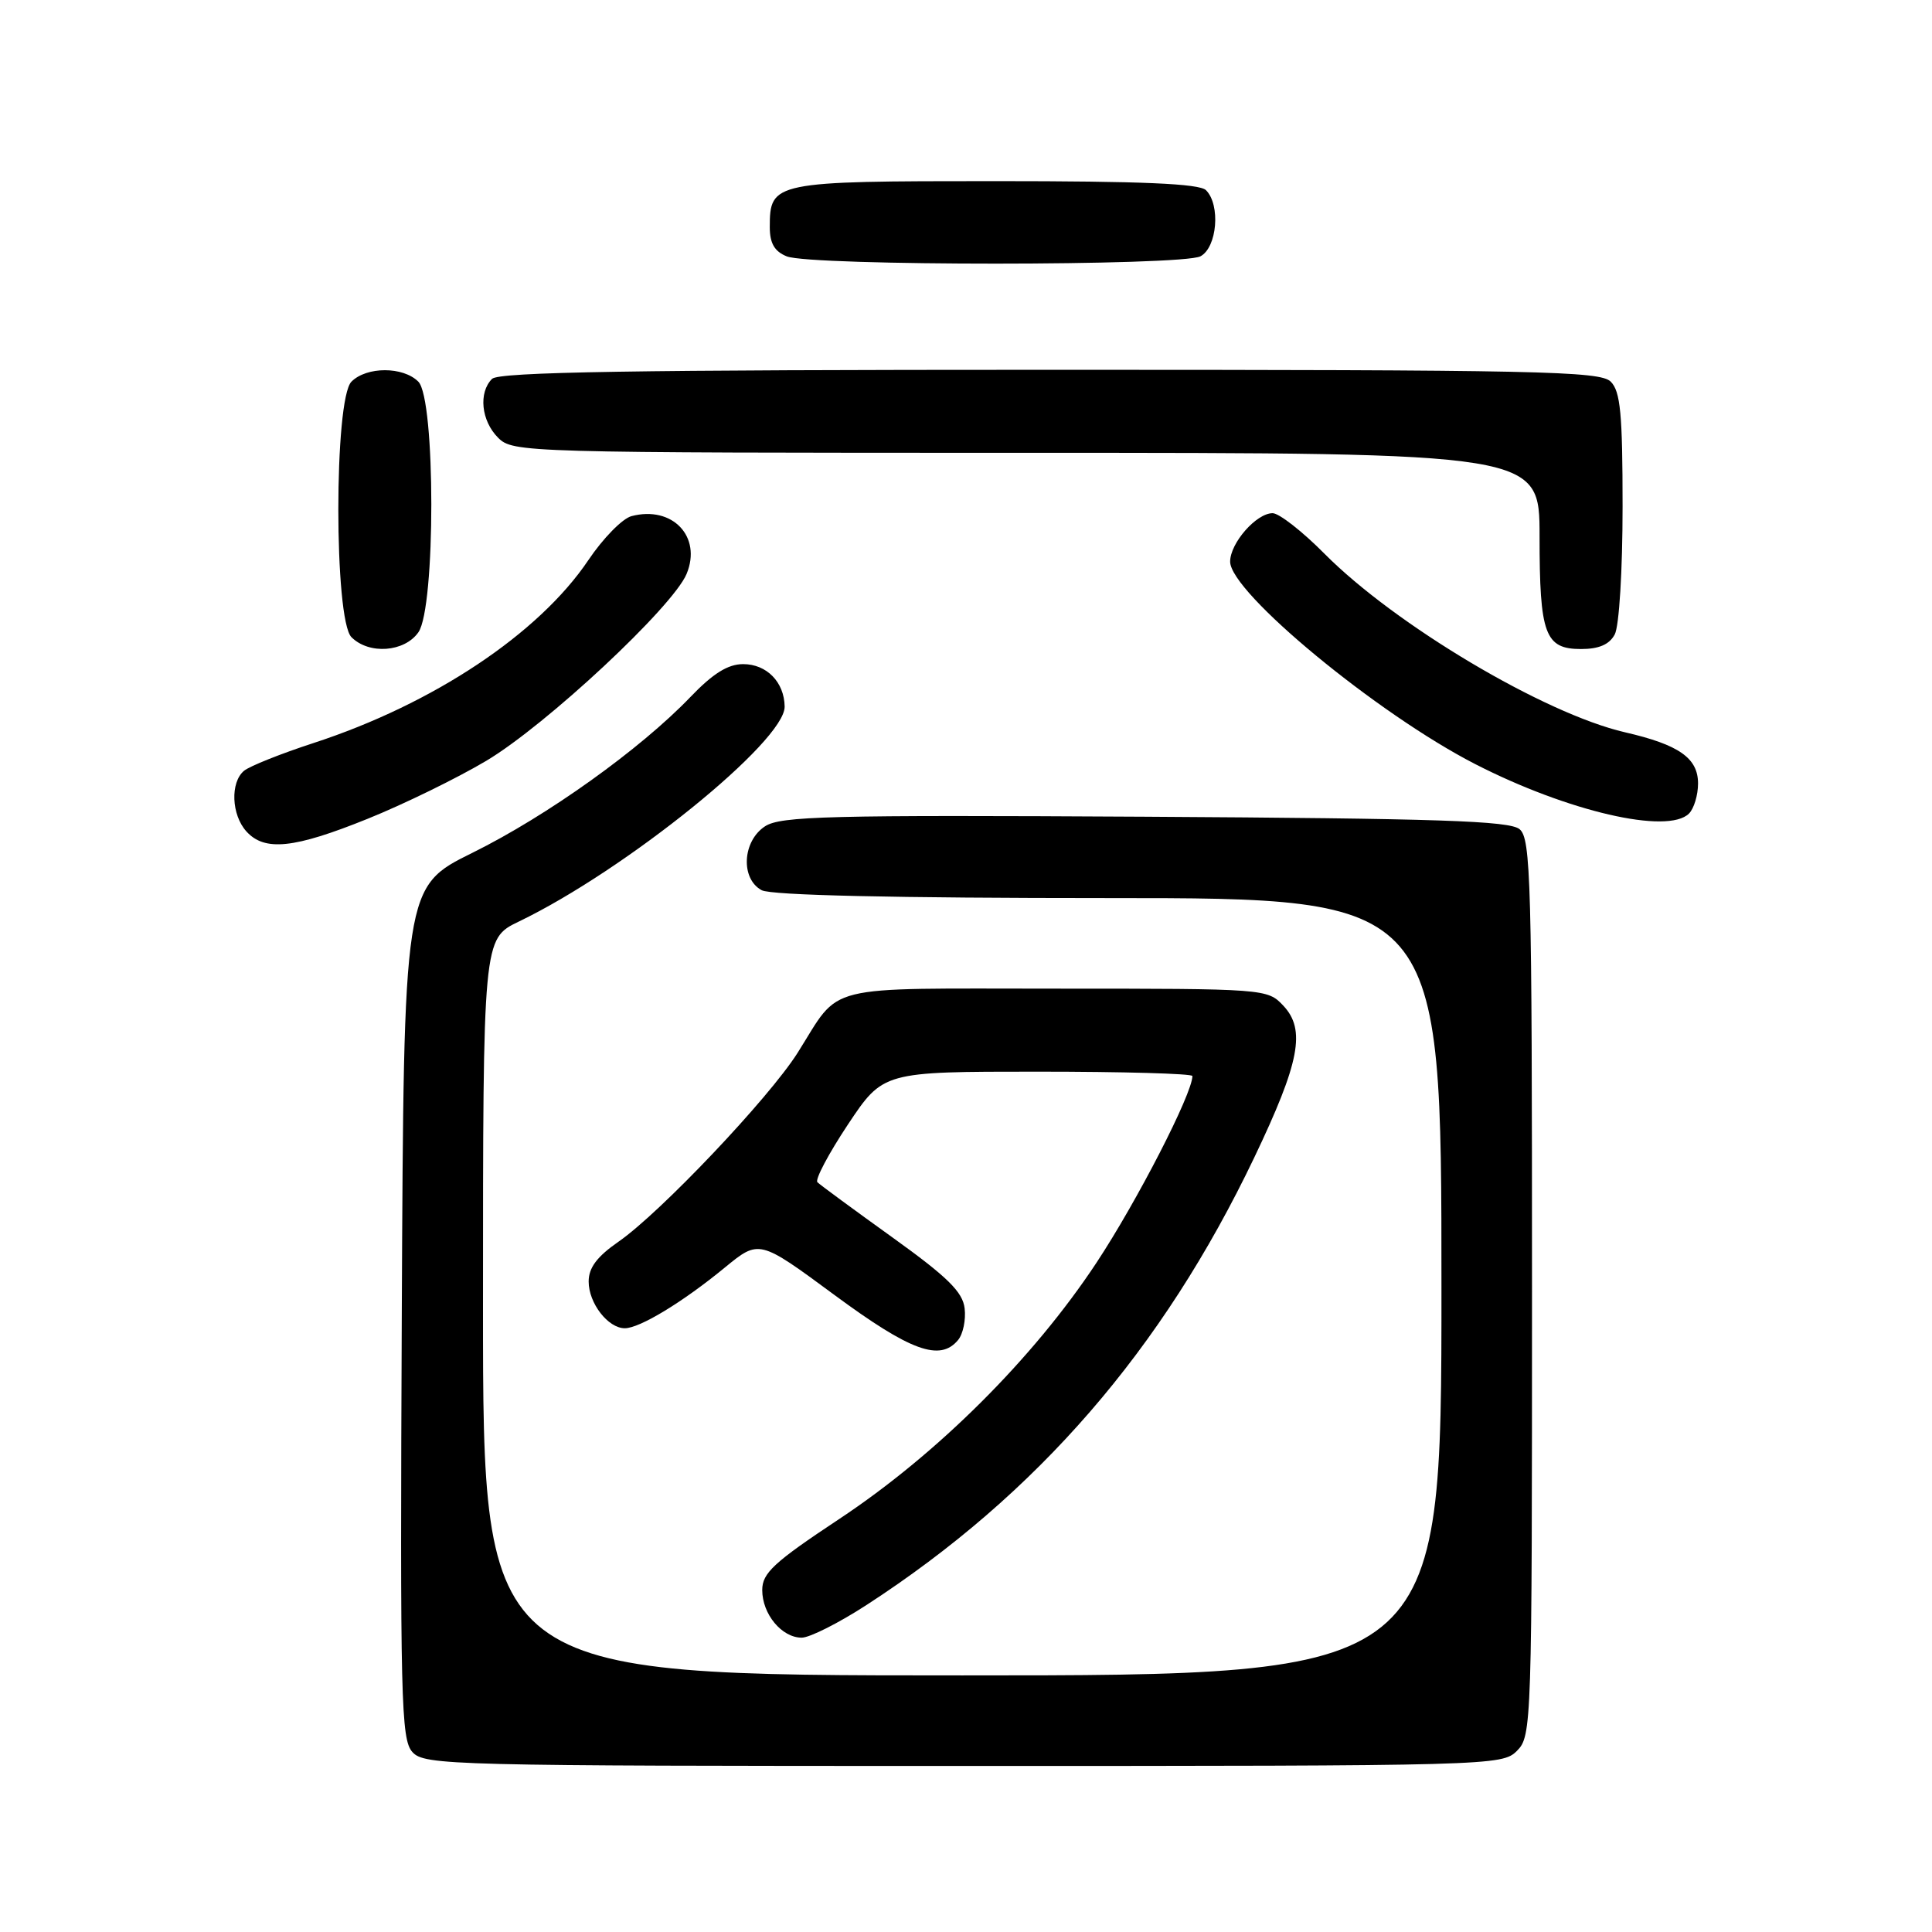 <?xml version="1.0" encoding="UTF-8" standalone="no"?>
<!DOCTYPE svg PUBLIC "-//W3C//DTD SVG 1.1//EN" "http://www.w3.org/Graphics/SVG/1.1/DTD/svg11.dtd" >
<svg xmlns="http://www.w3.org/2000/svg" xmlns:xlink="http://www.w3.org/1999/xlink" version="1.1" viewBox="0 0 256 256">
 <g >
 <path fill="currentColor"
d=" M 201.00 232.00 C 202.96 230.04 203.00 228.67 203.00 170.62 C 203.00 116.62 202.85 111.12 201.35 109.87 C 200.01 108.76 190.60 108.45 151.71 108.22 C 109.73 107.98 103.44 108.14 101.37 109.49 C 98.36 111.46 98.11 116.45 100.93 117.96 C 102.18 118.63 118.47 119.00 146.93 119.00 C 191.00 119.00 191.00 119.00 191.00 170.50 C 191.00 222.00 191.00 222.00 127.50 222.00 C 64.00 222.00 64.00 222.00 64.00 173.20 C 64.00 124.40 64.00 124.40 68.75 122.11 C 82.91 115.29 104.04 98.20 103.97 93.62 C 103.92 90.38 101.59 88.00 98.47 88.00 C 96.45 88.00 94.47 89.24 91.47 92.37 C 84.85 99.27 72.50 108.11 62.60 113.00 C 53.50 117.50 53.50 117.50 53.24 173.91 C 53.01 225.34 53.13 230.49 54.65 232.16 C 56.23 233.91 59.68 234.00 127.65 234.00 C 197.67 234.00 199.04 233.96 201.00 232.00 Z  M 114.82 212.67 C 137.44 197.99 154.03 178.85 166.20 153.37 C 172.23 140.75 173.05 136.44 170.04 133.25 C 167.94 131.02 167.66 131.00 139.96 131.00 C 108.49 131.00 111.54 130.24 105.69 139.50 C 101.89 145.51 87.49 160.69 81.97 164.52 C 79.11 166.50 78.00 167.98 78.00 169.81 C 78.00 172.68 80.57 176.00 82.79 176.00 C 84.76 176.00 90.47 172.54 96.04 167.96 C 100.59 164.23 100.59 164.23 110.54 171.57 C 120.65 179.03 124.55 180.45 126.95 177.56 C 127.61 176.77 128.00 174.88 127.82 173.37 C 127.57 171.19 125.57 169.22 118.22 163.94 C 113.11 160.27 108.65 156.99 108.31 156.65 C 107.97 156.30 109.79 152.87 112.35 149.01 C 117.02 142.00 117.02 142.00 137.51 142.00 C 148.78 142.00 158.00 142.26 158.00 142.58 C 158.00 144.91 150.65 159.21 145.28 167.33 C 136.90 180.01 124.20 192.66 111.21 201.27 C 102.53 207.02 101.00 208.44 101.00 210.69 C 101.00 213.88 103.59 217.00 106.23 217.00 C 107.29 217.00 111.15 215.05 114.82 212.67 Z  M 48.70 108.50 C 53.47 106.58 60.55 103.12 64.42 100.82 C 72.34 96.11 89.17 80.41 90.98 76.04 C 93.03 71.10 89.09 66.97 83.68 68.39 C 82.48 68.70 79.91 71.32 77.96 74.22 C 71.40 83.97 57.43 93.27 41.56 98.45 C 37.23 99.86 33.08 101.52 32.34 102.13 C 30.49 103.67 30.66 107.97 32.65 110.17 C 35.07 112.84 38.95 112.44 48.70 108.50 Z  M 223.80 107.80 C 224.46 107.14 225.00 105.35 225.00 103.82 C 225.00 100.45 222.48 98.68 215.31 97.03 C 204.63 94.56 184.88 82.82 175.49 73.36 C 172.57 70.41 169.48 68.00 168.63 68.00 C 166.47 68.00 163.00 71.96 163.00 74.42 C 163.00 78.49 182.51 94.60 195.50 101.26 C 207.74 107.53 221.00 110.60 223.80 107.80 Z  M 55.44 83.78 C 57.73 80.51 57.72 52.86 55.43 50.57 C 53.41 48.55 48.59 48.55 46.57 50.57 C 44.25 52.89 44.25 82.11 46.57 84.43 C 48.90 86.76 53.59 86.42 55.44 83.78 Z  M 213.96 84.07 C 214.55 82.98 215.00 75.56 215.00 67.14 C 215.00 54.84 214.72 51.86 213.43 50.57 C 212.03 49.17 203.91 49.00 139.13 49.00 C 83.90 49.00 66.11 49.29 65.20 50.20 C 63.38 52.02 63.76 55.76 66.00 58.00 C 67.96 59.96 69.33 60.00 136.00 60.00 C 204.00 60.00 204.00 60.00 204.00 71.07 C 204.00 84.06 204.71 86.00 209.50 86.00 C 211.87 86.00 213.25 85.40 213.96 84.07 Z  M 159.07 33.96 C 161.28 32.78 161.75 27.15 159.80 25.20 C 158.93 24.33 151.33 24.00 131.87 24.00 C 102.45 24.00 102.00 24.09 102.00 30.10 C 102.00 32.24 102.63 33.32 104.25 33.97 C 107.46 35.26 156.66 35.25 159.07 33.96 Z "/>
</g>
</svg>